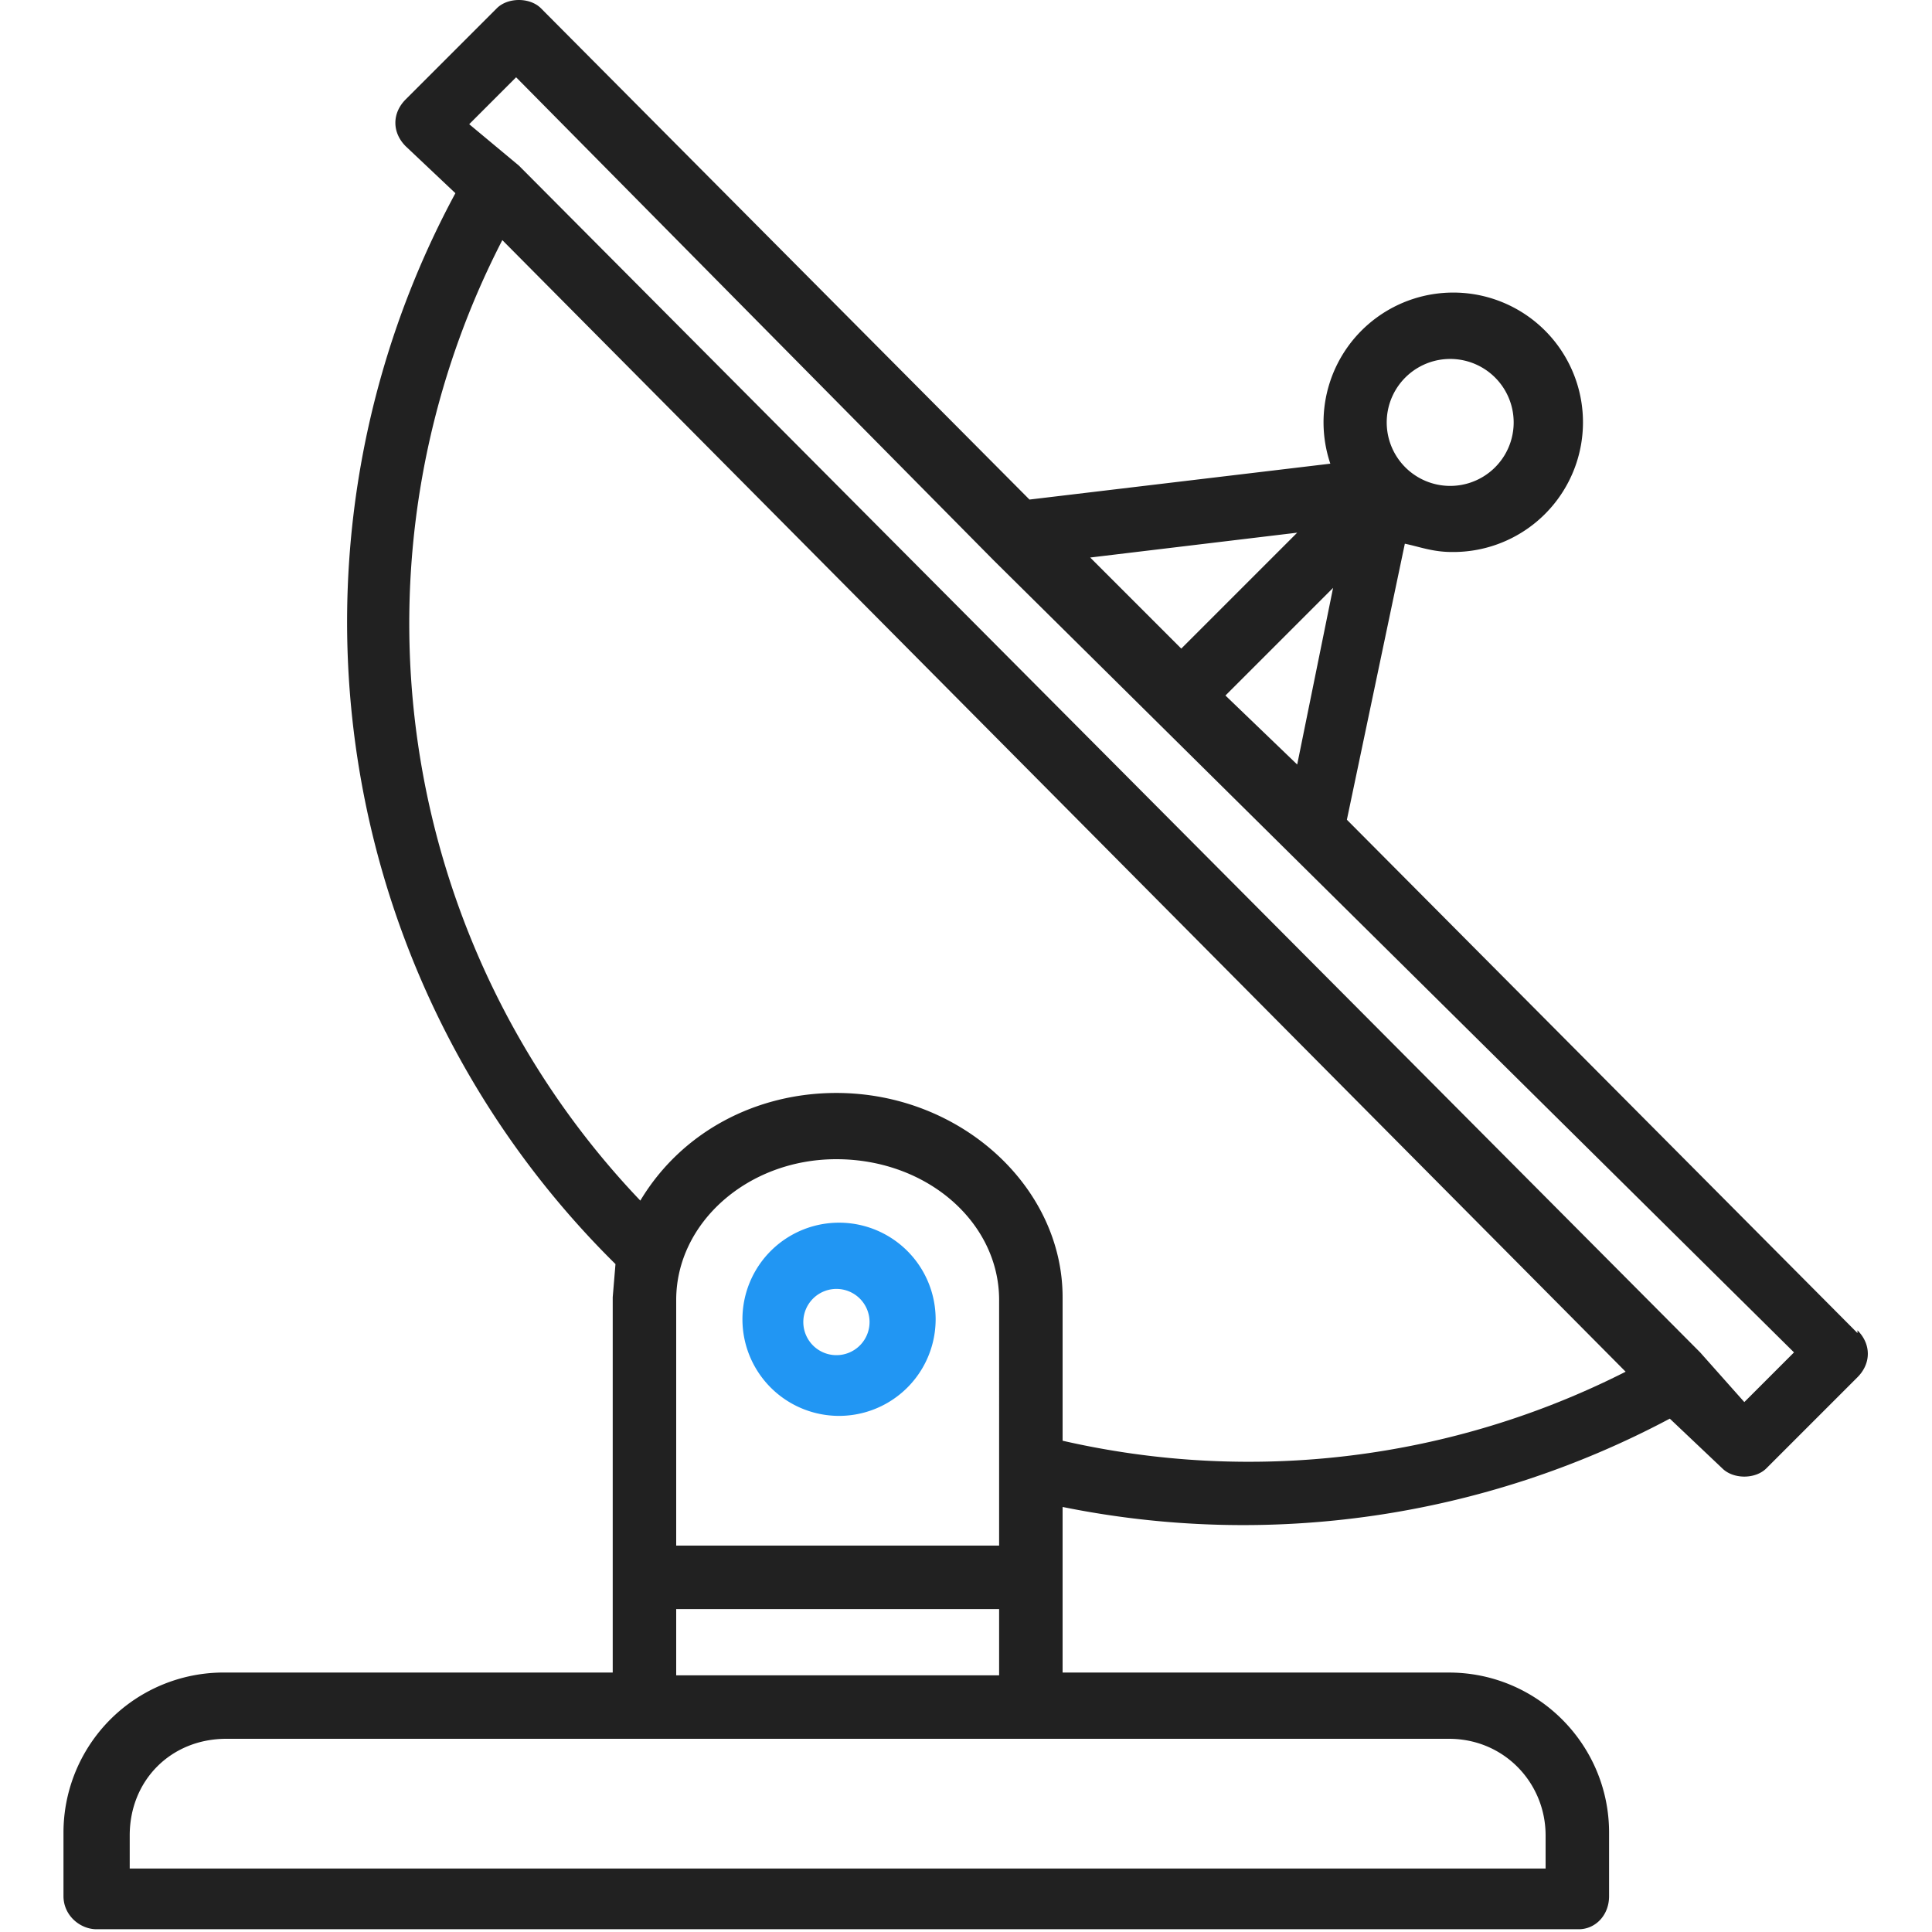 <svg xmlns="http://www.w3.org/2000/svg" width="70" height="70" fill="none"><path fill="#212121" d="M67.3 48.3 48.8 29.7l2.1-10c.5.1 1 .3 1.7.3a4.7 4.7 0 1 0-4.4-3.2l-10.9 1.3L19.6.3c-.2-.2-.5-.3-.8-.3-.3 0-.6.1-.8.3l-3.3 3.3c-.5.5-.5 1.2 0 1.7L16.5 7a32.7 32.7 0 0 0 5.8 38.8l-.1 1.2v13.6h-14a5.8 5.8 0 0 0-5.9 5.8v2.3c0 .7.6 1.2 1.2 1.2h53.7c.6 0 1.1-.5 1.1-1.2v-2.3c0-3.2-2.6-5.8-5.8-5.8h-14v-6a32.9 32.9 0 0 0 22-3.2l1.9 1.8c.2.2.5.3.8.3.3 0 .6-.1.8-.3l3.3-3.3c.5-.5.5-1.2 0-1.7ZM51 13.6a2.3 2.3 0 1 1 1.7 4 2.3 2.3 0 0 1-1.7-4Zm-2.7 7.7-1.3 6.4-2.6-2.5 3.9-3.9Zm-1.3-2-4.2 4.2-3.3-3.3 7.5-.9ZM52.5 63c2 0 3.5 1.6 3.5 3.5v1.2H4.7v-1.2c0-2 1.5-3.5 3.5-3.5h44.3Zm-16.3-4.7v2.4H24.5v-2.4h11.7ZM24.5 56v-8.9c0-2.8 2.6-5.1 5.8-5.1 3.3 0 5.9 2.3 5.9 5.1V56H24.5Zm14-3.7V47c0-4-3.7-7.4-8.2-7.4-2.9 0-5.6 1.4-7.1 3.9a30.3 30.3 0 0 1-5-34.8l40.7 41a30.2 30.2 0 0 1-20.4 2.5Zm24.7-1.5L61.6 49l-42.8-43L17 4.5l1.7-1.7L36 20.3 65 49l-1.7 1.7Z"/><path fill="#2196F3" d="M30.4 44.3a3.5 3.5 0 0 0 0 7 3.5 3.5 0 1 0 0-7Zm.8 4.4a1.2 1.2 0 1 1-.9-2 1.2 1.2 0 0 1 .9 2Z"/></svg>